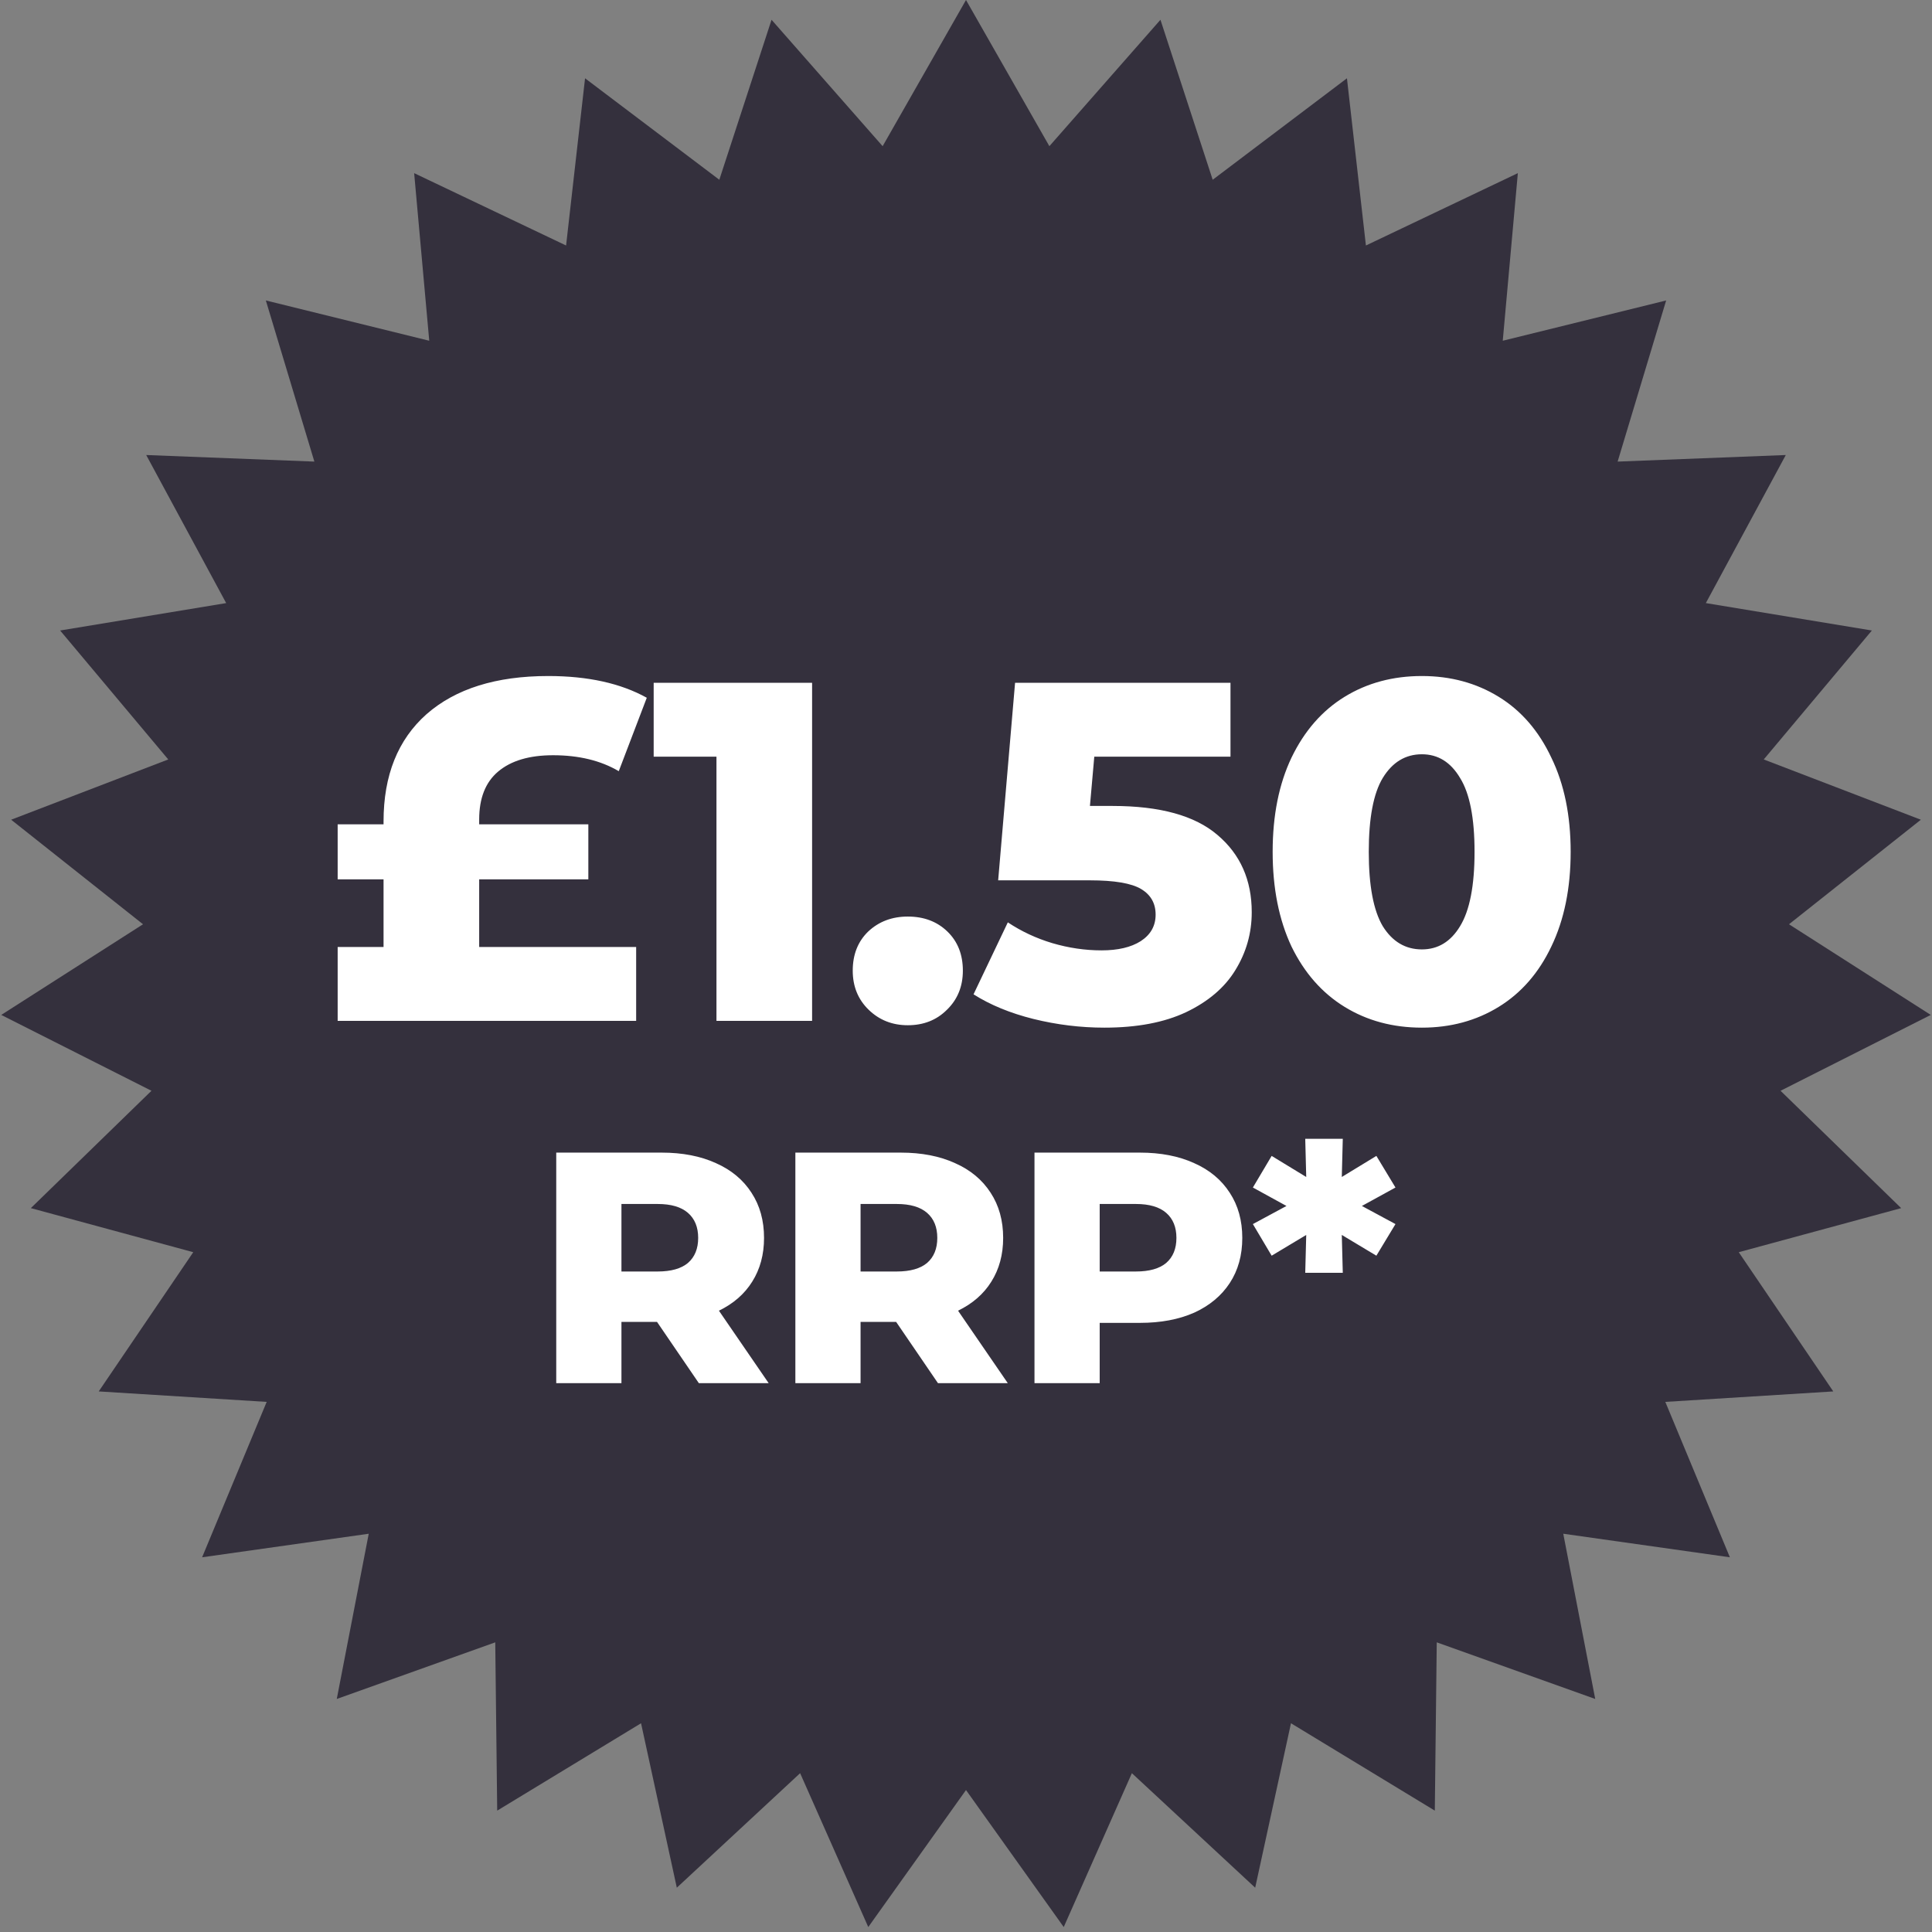 <svg width="176" height="176" viewBox="0 0 176 176" fill="none" xmlns="http://www.w3.org/2000/svg">
<rect x="0" y="0" width="176" height="176" fill="#808080" stroke="none"/>
<path fill-rule="evenodd" clip-rule="evenodd" d="M88 163.068L79.097 175.549L72.889 161.532L61.656 171.964L58.397 156.984L45.294 164.943L45.116 149.613L30.679 154.771L33.591 139.719L18.412 141.865L24.294 127.708L8.993 126.755L17.605 114.072L2.809 110.057L13.798 99.367L0.113 92.457L13.028 84.198L1.015 74.674L15.328 69.184L5.478 57.437L20.604 54.94L13.319 41.451L28.638 42.05L24.218 27.371L39.103 31.041L37.728 15.773L51.569 22.364L53.297 7.132L65.528 16.375L70.286 1.801L80.406 13.317L88 0L95.595 13.317L105.714 1.801L110.473 16.375L122.703 7.132L124.431 22.364L138.272 15.773L136.897 31.041L151.782 27.371L147.362 42.05L162.681 41.451L155.397 54.94L170.522 57.437L160.672 69.184L174.985 74.674L162.972 84.198L175.887 92.457L162.203 99.367L173.191 110.057L158.395 114.072L167.007 126.755L151.706 127.708L157.588 141.865L142.409 139.719L145.321 154.771L130.884 149.613L130.707 164.943L117.604 156.984L114.344 171.964L103.111 161.532L96.903 175.549L88 163.068Z" fill="#34303D"/>
<path d="M43.652 86.268H57.952V93H30.76V86.268H34.94V80.108H30.76V75.092H34.94V74.828C34.94 70.633 36.246 67.377 38.856 65.06C41.496 62.743 45.192 61.584 49.944 61.584C53.552 61.584 56.544 62.244 58.92 63.564L56.368 70.252C54.726 69.284 52.731 68.8 50.384 68.8C48.214 68.8 46.542 69.299 45.368 70.296C44.224 71.264 43.652 72.716 43.652 74.652V75.092H53.596V80.108H43.652V86.268ZM73.98 62.2V93H65.268V68.932H59.548V62.2H73.98ZM82.698 93.396C81.29 93.396 80.102 92.927 79.134 91.988C78.166 91.049 77.682 89.861 77.682 88.424C77.682 86.957 78.152 85.769 79.09 84.86C80.058 83.951 81.261 83.496 82.698 83.496C84.165 83.496 85.368 83.951 86.306 84.86C87.245 85.769 87.714 86.957 87.714 88.424C87.714 89.861 87.23 91.049 86.262 91.988C85.324 92.927 84.136 93.396 82.698 93.396ZM101.358 73.42C105.67 73.42 108.852 74.3 110.906 76.06C112.988 77.82 114.03 80.167 114.03 83.1C114.03 85.007 113.531 86.767 112.534 88.38C111.566 89.964 110.07 91.24 108.046 92.208C106.051 93.147 103.572 93.616 100.61 93.616C98.439 93.616 96.283 93.352 94.142 92.824C92.03 92.296 90.211 91.548 88.686 90.58L91.81 84.024C93.042 84.845 94.391 85.476 95.858 85.916C97.354 86.356 98.85 86.576 100.346 86.576C101.842 86.576 103.03 86.297 103.91 85.74C104.819 85.153 105.274 84.347 105.274 83.32C105.274 82.293 104.834 81.516 103.954 80.988C103.074 80.46 101.519 80.196 99.29 80.196H90.93L92.47 62.2H112.094V68.932H99.686L99.29 73.42H101.358ZM129.531 93.616C126.891 93.616 124.544 92.985 122.491 91.724C120.438 90.463 118.824 88.629 117.651 86.224C116.507 83.789 115.935 80.915 115.935 77.6C115.935 74.285 116.507 71.425 117.651 69.02C118.824 66.585 120.438 64.737 122.491 63.476C124.544 62.215 126.891 61.584 129.531 61.584C132.142 61.584 134.474 62.215 136.527 63.476C138.58 64.737 140.179 66.585 141.323 69.02C142.496 71.425 143.083 74.285 143.083 77.6C143.083 80.915 142.496 83.789 141.323 86.224C140.179 88.629 138.58 90.463 136.527 91.724C134.474 92.985 132.142 93.616 129.531 93.616ZM129.531 86.488C130.998 86.488 132.156 85.784 133.007 84.376C133.887 82.939 134.327 80.68 134.327 77.6C134.327 74.52 133.887 72.276 133.007 70.868C132.156 69.431 130.998 68.712 129.531 68.712C128.035 68.712 126.847 69.431 125.967 70.868C125.116 72.276 124.691 74.52 124.691 77.6C124.691 80.68 125.116 82.939 125.967 84.376C126.847 85.784 128.035 86.488 129.531 86.488Z" fill="white"/>
<path d="M59.852 120.42H56.612V126H50.672V105H60.272C62.172 105 63.822 105.32 65.222 105.96C66.622 106.58 67.702 107.48 68.462 108.66C69.222 109.82 69.602 111.19 69.602 112.77C69.602 114.29 69.242 115.62 68.522 116.76C67.822 117.88 66.812 118.76 65.492 119.4L70.022 126H63.662L59.852 120.42ZM63.602 112.77C63.602 111.79 63.292 111.03 62.672 110.49C62.052 109.95 61.132 109.68 59.912 109.68H56.612V115.83H59.912C61.132 115.83 62.052 115.57 62.672 115.05C63.292 114.51 63.602 113.75 63.602 112.77ZM81.635 120.42H78.395V126H72.456V105H82.055C83.956 105 85.606 105.32 87.005 105.96C88.406 106.58 89.486 107.48 90.246 108.66C91.005 109.82 91.385 111.19 91.385 112.77C91.385 114.29 91.025 115.62 90.305 116.76C89.606 117.88 88.596 118.76 87.275 119.4L91.805 126H85.445L81.635 120.42ZM85.385 112.77C85.385 111.79 85.076 111.03 84.456 110.49C83.835 109.95 82.915 109.68 81.695 109.68H78.395V115.83H81.695C82.915 115.83 83.835 115.57 84.456 115.05C85.076 114.51 85.385 113.75 85.385 112.77ZM103.839 105C105.739 105 107.389 105.32 108.789 105.96C110.189 106.58 111.269 107.48 112.029 108.66C112.789 109.82 113.169 111.19 113.169 112.77C113.169 114.35 112.789 115.72 112.029 116.88C111.269 118.04 110.189 118.94 108.789 119.58C107.389 120.2 105.739 120.51 103.839 120.51H100.179V126H94.239V105H103.839ZM103.479 115.83C104.699 115.83 105.619 115.57 106.239 115.05C106.859 114.51 107.169 113.75 107.169 112.77C107.169 111.79 106.859 111.03 106.239 110.49C105.619 109.95 104.699 109.68 103.479 109.68H100.179V115.83H103.479ZM124.064 109.86L127.124 111.51L125.384 114.39L122.234 112.5L122.324 115.95H118.904L118.994 112.5L115.844 114.39L114.134 111.51L117.194 109.86L114.134 108.18L115.844 105.3L118.994 107.22L118.904 103.74H122.324L122.234 107.22L125.384 105.3L127.124 108.18L124.064 109.86Z" fill="white"/>
</svg>
